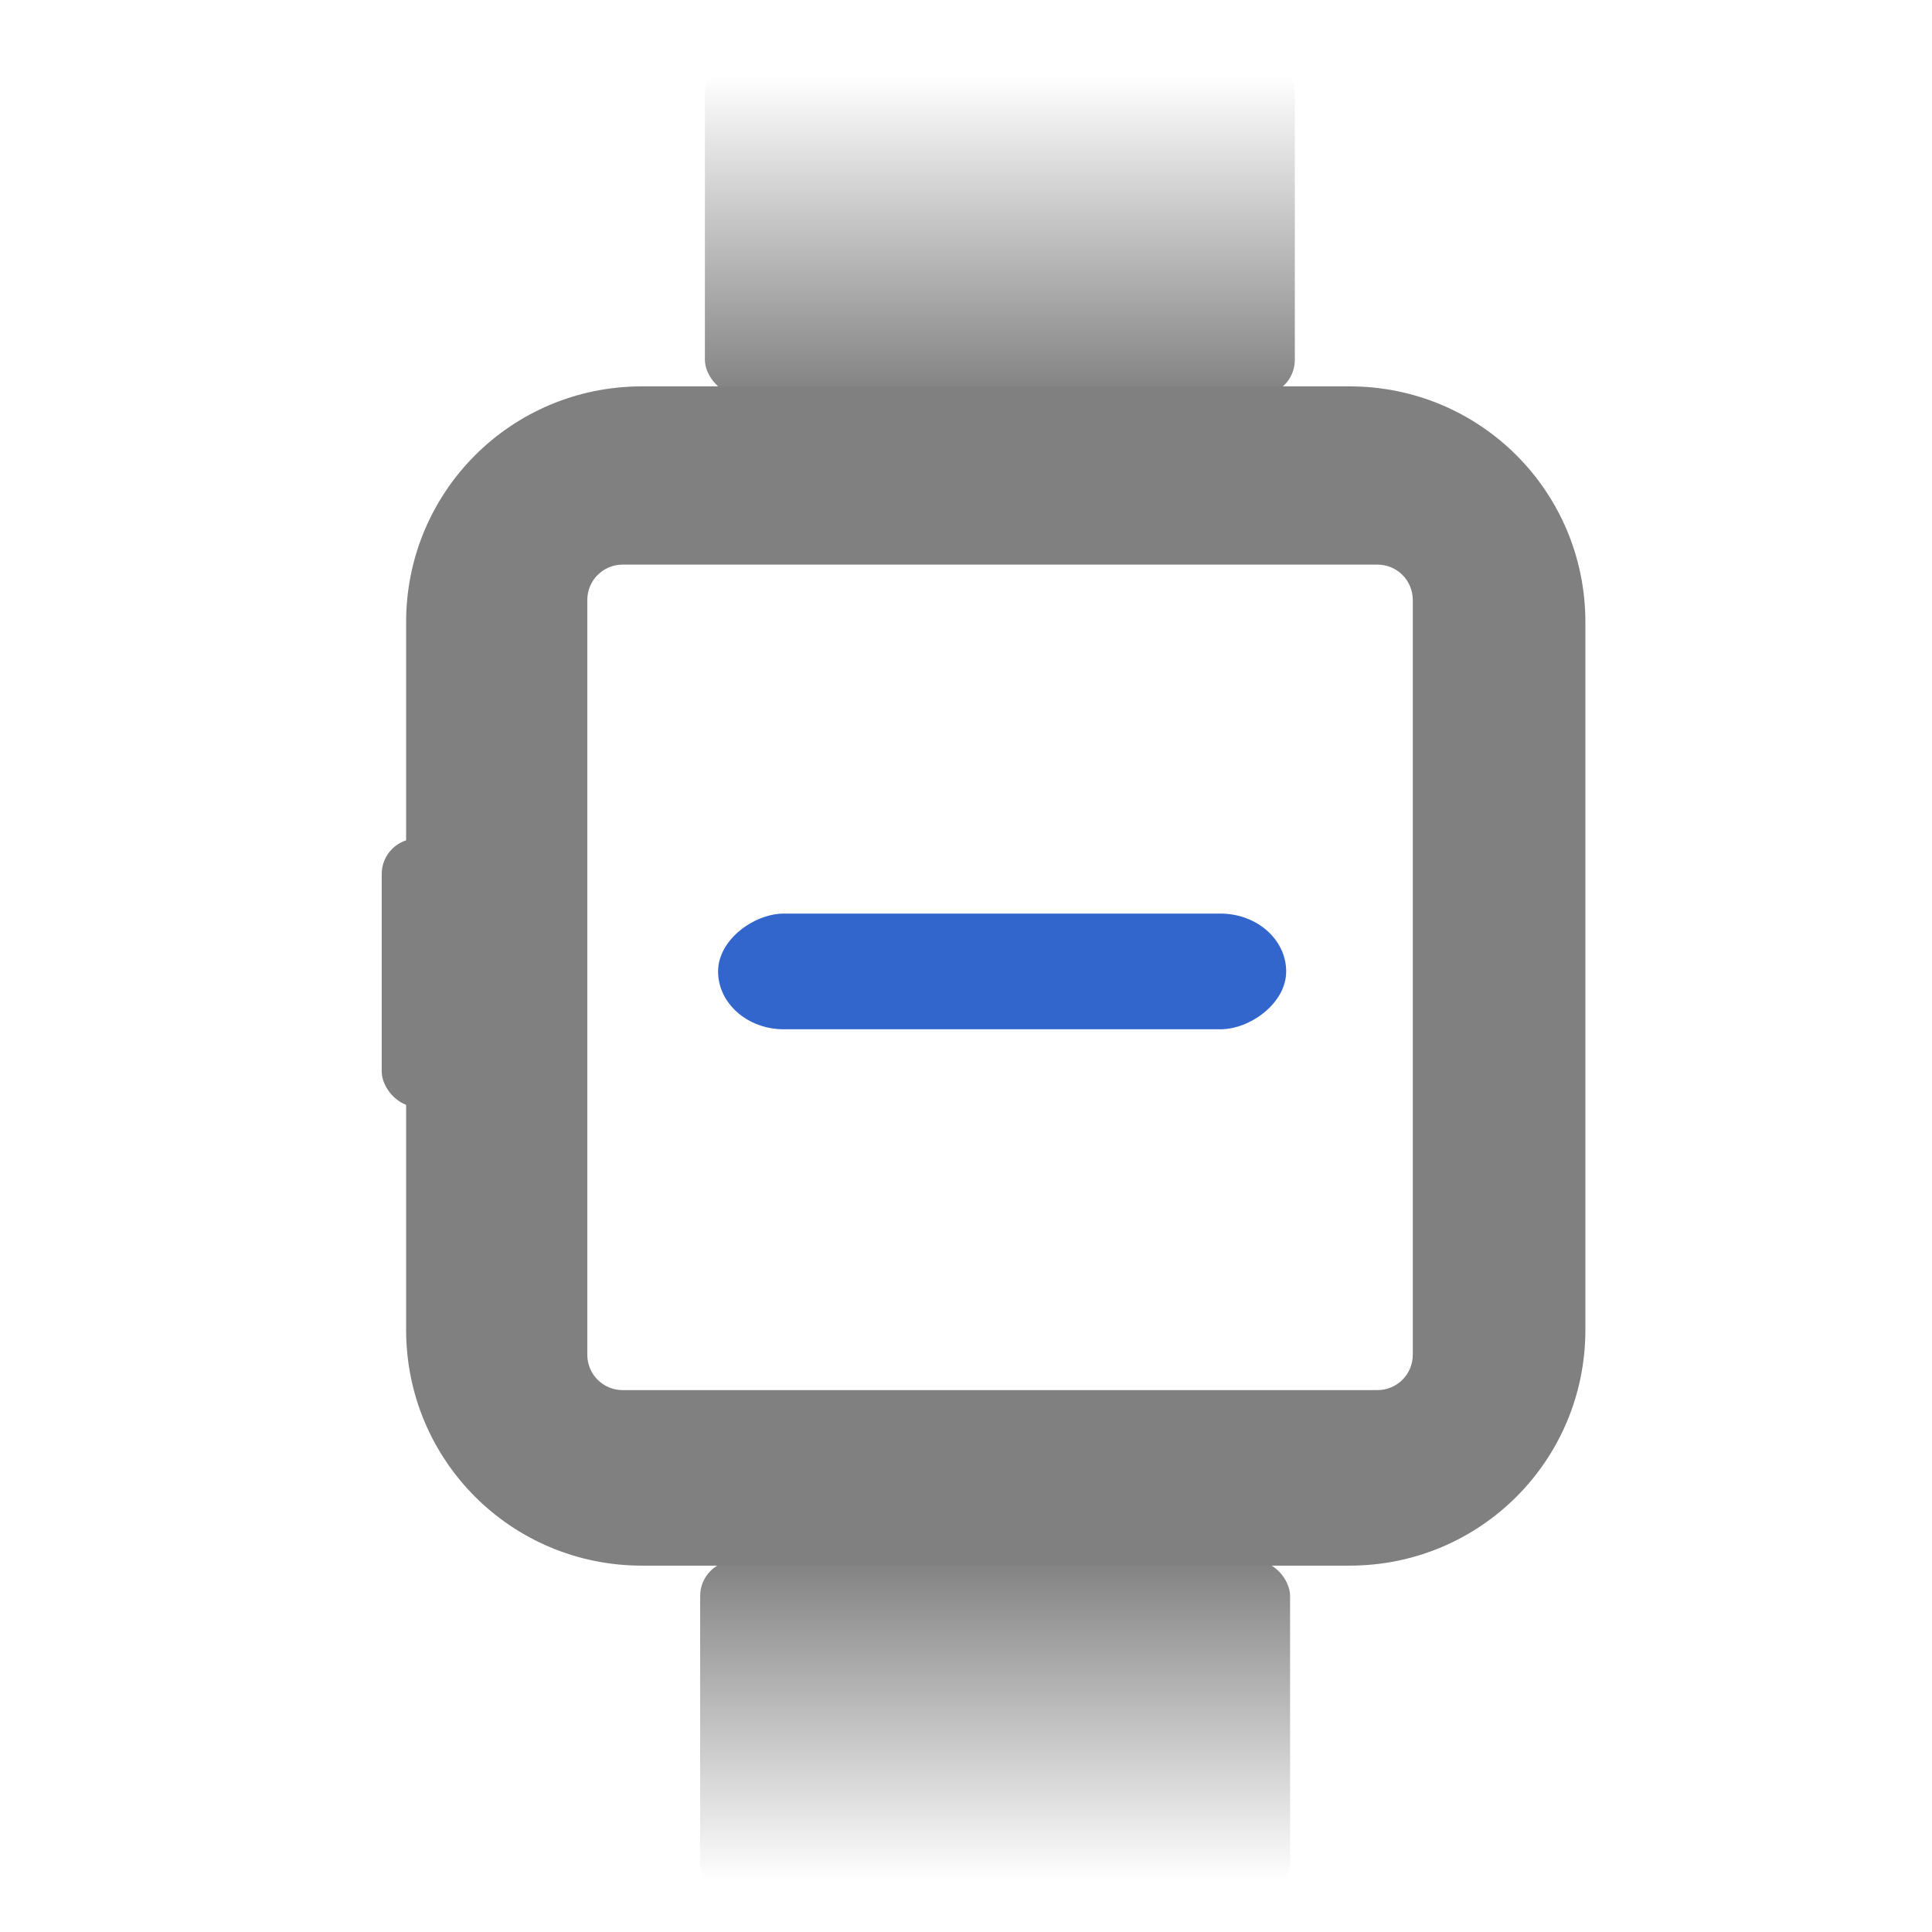 <?xml version="1.0" encoding="UTF-8" standalone="no"?>
<svg
   xmlns:dc="http://purl.org/dc/elements/1.1/"
   xmlns:cc="http://creativecommons.org/ns#"
   xmlns:rdf="http://www.w3.org/1999/02/22-rdf-syntax-ns#"
   xmlns:svg="http://www.w3.org/2000/svg"
   xmlns="http://www.w3.org/2000/svg"
   xmlns:xlink="http://www.w3.org/1999/xlink"
   xmlns:sodipodi="http://sodipodi.sourceforge.net/DTD/sodipodi-0.dtd"
   xmlns:inkscape="http://www.inkscape.org/namespaces/inkscape"
   width="200"
   height="200"
   viewBox="0 0 52.917 52.917"
   version="1.1"
   id="svg8"
   inkscape:version="1.0.2 (e86c870879, 2021-01-15)"
   sodipodi:docname="watch-progress.svg">
  <defs
     id="defs2">
    <linearGradient
       inkscape:collect="always"
       id="linearGradient861">
      <stop
         style="stop-color:#808080;stop-opacity:1;"
         offset="0"
         id="stop857" />
      <stop
         style="stop-color:#808080;stop-opacity:0;"
         offset="1"
         id="stop859" />
    </linearGradient>
    <inkscape:path-effect
       effect="powerclip"
       id="path-effect849"
       is_visible="true"
       lpeversion="1"
       inverse="true"
       flatten="false"
       hide_clip="false"
       message="Use fill-rule evenodd on &lt;b&gt;fill and stroke&lt;/b&gt; dialog if no flatten result after convert clip to paths." />
    <clipPath
       clipPathUnits="userSpaceOnUse"
       id="clipPath845">
      <rect
         style="display:none;opacity:1;fill:#ff6600;stroke-width:0.265"
         id="rect847"
         width="70"
         height="70"
         x="74.644"
         y="114.937"
         rx="3"
         ry="3"
         d="m 77.644,114.937 h 64 c 1.662,0 3,1.338 3,3 v 64 c 0,1.662 -1.338,3 -3,3 H 77.644 c -1.662,0 -3,-1.338 -3,-3 v -64 c 0,-1.662 1.338,-3 3,-3 z" />
      <path
         id="lpe_path-effect849"
         style="opacity:1;fill:#ff6600;stroke-width:0.265"
         class="powerclip"
         d="M 54.28,94.822 H 164.28 V 204.822 H 54.28 Z m 23.364,20.115 c -1.662,0 -3,1.338 -3,3 v 64 c 0,1.662 1.338,3 3,3 h 64 c 1.662,0 3,-1.338 3,-3 v -64 c 0,-1.662 -1.338,-3 -3,-3 z" />
    </clipPath>
    <linearGradient
       inkscape:collect="always"
       xlink:href="#linearGradient861"
       id="linearGradient863"
       x1="109.392"
       y1="100.3"
       x2="109.392"
       y2="72.938"
       gradientUnits="userSpaceOnUse"
       gradientTransform="matrix(0.323,0,0,0.323,-8.024,-21.489)" />
    <linearGradient
       inkscape:collect="always"
       xlink:href="#linearGradient861"
       id="linearGradient892"
       gradientUnits="userSpaceOnUse"
       x1="109.392"
       y1="100.3"
       x2="109.392"
       y2="72.938"
       gradientTransform="matrix(0.323,0,0,0.323,-62.666,-75.058)" />
  </defs>
  <sodipodi:namedview
     id="base"
     pagecolor="#ffffff"
     bordercolor="#666666"
     borderopacity="1.0"
     inkscape:pageopacity="0.0"
     inkscape:pageshadow="2"
     inkscape:zoom="3.0078947"
     inkscape:cx="68.548704"
     inkscape:cy="105.39617"
     inkscape:document-units="mm"
     inkscape:current-layer="layer1"
     inkscape:document-rotation="0"
     showgrid="false"
     units="px"
     inkscape:window-width="1920"
     inkscape:window-height="1043"
     inkscape:window-x="0"
     inkscape:window-y="0"
     inkscape:window-maximized="1" />
  <g
     inkscape:label="Layer 1"
     inkscape:groupmode="layer"
     id="layer1">
    <path
       style="opacity:1;fill:#808080;stroke-width:0.278"
       id="rect833"
       width="100"
       height="100"
       x="59.28"
       y="99.822"
       ry="20"
       rx="20"
       clip-path="url(#clipPath845)"
       inkscape:path-effect="#path-effect849"
       d="m 79.28,99.822 h 60 c 11.08,0 20,8.92 20,20 v 60 c 0,11.08 -8.92,20 -20,20 H 79.28 c -11.08,0 -20,-8.92 -20,-20 v -60 c 0,-11.08 8.92,-20 20,-20 z"
       sodipodi:type="rect"
       transform="matrix(0.323,0,0,0.323,-8.024,-21.66)" />
    <rect
       style="opacity:1;fill:#808080;stroke-width:0.103"
       id="rect853"
       width="2.357"
       height="7.349"
       x="10.455"
       y="22.969"
       rx="0.969" />
    <rect
       style="opacity:1;fill:url(#linearGradient863);fill-opacity:1;stroke-width:0.086"
       id="rect855"
       width="16.158"
       height="9.245"
       x="19.307"
       y="1.582"
       rx="0.969" />
    <rect
       style="fill:url(#linearGradient892);fill-opacity:1;stroke-width:0.086"
       id="rect855-7"
       width="16.158"
       height="9.245"
       x="-35.335"
       y="-51.988"
       rx="0.969"
       transform="scale(-1)" />
    <rect
       style="opacity:1;fill:#3366cc;stroke-width:0.265"
       id="rect942"
       width="3.169"
       height="15.56"
       x="25.023"
       y="-35.228"
       rx="1.8"
       transform="rotate(90)" />
  </g>
</svg>
